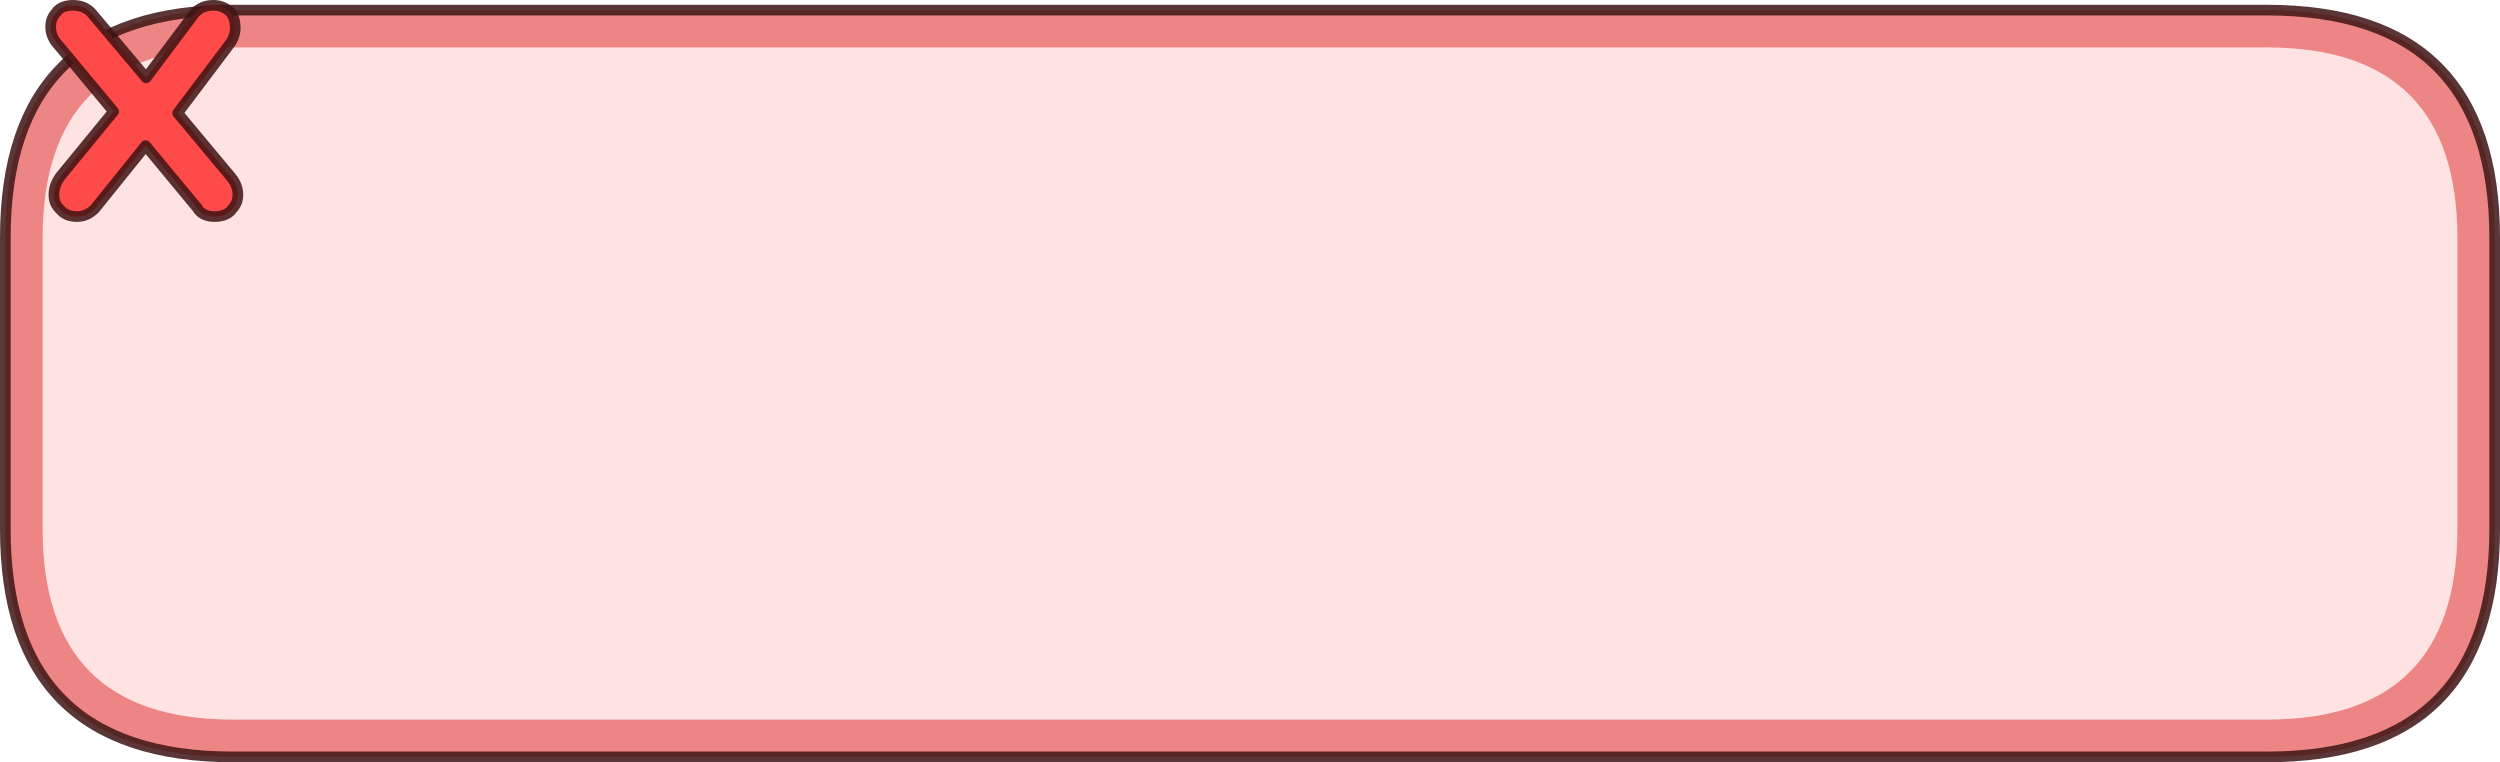 <?xml version="1.0" encoding="UTF-8" standalone="no"?>
<svg xmlns:xlink="http://www.w3.org/1999/xlink" height="71.45px" width="234.35px" xmlns="http://www.w3.org/2000/svg">
  <g transform="matrix(1.0, 0.0, 0.0, 1.0, 117.2, 35.95)">
    <path d="M95.3 -31.5 Q113.15 -31.5 113.15 -13.65 L113.15 13.65 Q113.15 31.5 95.3 31.5 L-95.35 31.5 Q-113.2 31.5 -113.2 13.65 L-113.2 -13.65 Q-113.2 -31.5 -95.35 -31.5 L95.3 -31.5" fill="#ffe2e2" fill-rule="evenodd" stroke="none"/>
    <path d="M95.3 -31.5 L-95.35 -31.5 Q-113.2 -31.5 -113.2 -13.65 L-113.2 13.65 Q-113.2 31.5 -95.35 31.5 L95.3 31.5 Q113.15 31.5 113.15 13.65 L113.15 -13.65 Q113.15 -31.5 95.3 -31.5 M-95.35 -35.0 L95.3 -35.0 Q116.65 -35.0 116.65 -13.65 L116.65 13.65 Q116.65 35.0 95.3 35.0 L-95.35 35.0 Q-116.7 35.0 -116.7 13.65 L-116.7 -13.65 Q-116.7 -35.0 -95.35 -35.0" fill="#ee8585" fill-rule="evenodd" stroke="none"/>
    <path d="M-95.35 -35.0 L95.3 -35.0 Q116.65 -35.0 116.65 -13.65 L116.65 13.65 Q116.65 35.0 95.3 35.0 L-95.35 35.0 Q-116.7 35.0 -116.7 13.65 L-116.7 -13.65 Q-116.7 -35.0 -95.35 -35.0 Z" fill="none" stroke="#3f1616" stroke-linecap="round" stroke-linejoin="round" stroke-opacity="0.859" stroke-width="1.0"/>
    <path d="M-95.15 -33.35 Q-95.15 -32.45 -95.8 -31.65 L-100.55 -25.35 -95.5 -19.3 Q-94.9 -18.55 -94.9 -17.7 -94.9 -16.85 -95.5 -16.3 L-95.55 -16.2 Q-96.1 -15.65 -97.05 -15.65 -98.25 -15.65 -98.7 -16.45 L-103.55 -22.3 -108.3 -16.4 Q-109.05 -15.65 -109.95 -15.65 -110.95 -15.65 -111.45 -16.2 L-111.55 -16.3 Q-112.15 -16.85 -112.15 -17.7 -112.15 -18.55 -111.55 -19.4 L-106.55 -25.5 -111.75 -31.75 Q-112.45 -32.5 -112.45 -33.45 -112.45 -34.3 -111.85 -34.85 L-111.85 -34.9 Q-111.35 -35.45 -110.35 -35.45 -109.2 -35.45 -108.55 -34.65 L-103.5 -28.65 -99.0 -34.65 Q-98.35 -35.45 -97.2 -35.45 -96.35 -35.45 -95.7 -34.9 L-95.65 -34.85 Q-95.15 -34.3 -95.15 -33.35" fill="#ff4a4a" fill-rule="evenodd" stroke="none"/>
    <path d="M-95.15 -33.35 Q-95.15 -32.45 -95.8 -31.65 L-100.55 -25.35 -95.5 -19.3 Q-94.9 -18.55 -94.9 -17.7 -94.9 -16.85 -95.5 -16.3 L-95.55 -16.2 Q-96.1 -15.65 -97.05 -15.65 -98.25 -15.65 -98.7 -16.45 L-103.55 -22.3 -108.3 -16.4 Q-109.05 -15.65 -109.95 -15.65 -110.95 -15.65 -111.45 -16.2 L-111.55 -16.3 Q-112.15 -16.85 -112.15 -17.7 -112.15 -18.55 -111.55 -19.4 L-106.55 -25.5 -111.75 -31.75 Q-112.45 -32.5 -112.45 -33.45 -112.45 -34.3 -111.85 -34.85 L-111.85 -34.9 Q-111.35 -35.45 -110.35 -35.45 -109.2 -35.45 -108.55 -34.65 L-103.5 -28.65 -99.0 -34.65 Q-98.35 -35.45 -97.2 -35.45 -96.35 -35.45 -95.7 -34.9 L-95.65 -34.85 Q-95.15 -34.3 -95.15 -33.35 Z" fill="none" stroke="#3f1313" stroke-linecap="round" stroke-linejoin="round" stroke-opacity="0.859" stroke-width="1.0"/>
  </g>
</svg>
